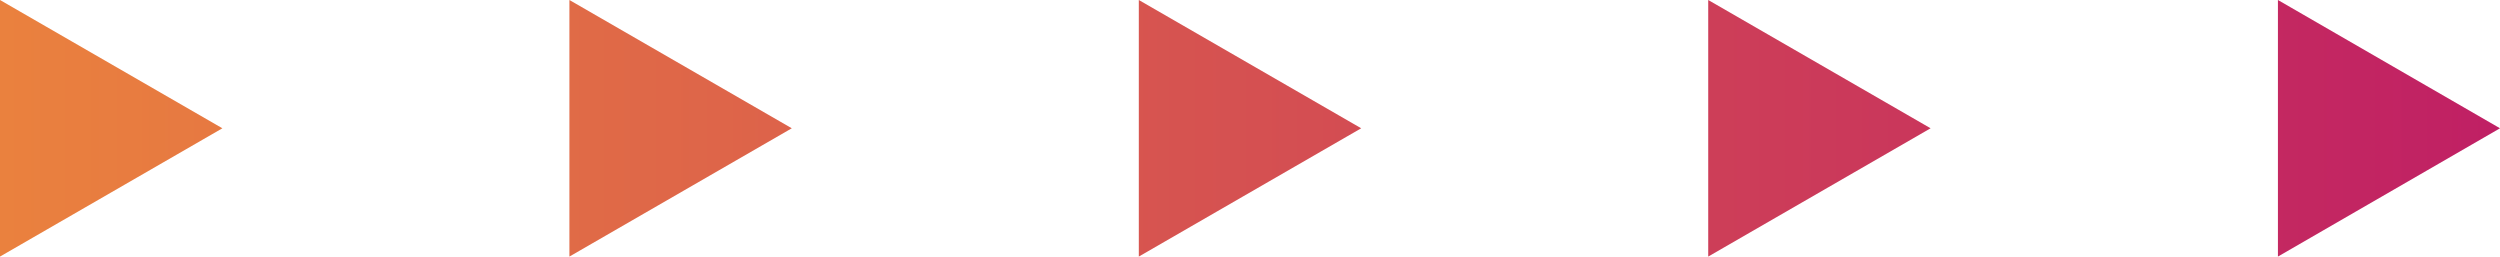 <svg xmlns="http://www.w3.org/2000/svg" xmlns:xlink="http://www.w3.org/1999/xlink" width="82.63" height="8.48" viewBox="0 0 82.63 8.48"><defs><linearGradient id="a" x1="0.04" y1="4.24" x2="82.33" y2="4.24" gradientUnits="userSpaceOnUse"><stop offset="0" stop-color="#ea813e"/><stop offset="1" stop-color="#c02064"/></linearGradient></defs><polygon points="7.35 4.24 0 0 0 8.48 7.35 4.24" fill="url(#a)"/><polygon points="26.17 4.24 18.82 0 18.82 8.48 26.17 4.24" fill="url(#a)"/><polygon points="44.99 4.24 37.64 0 37.64 8.48 44.99 4.24" fill="url(#a)"/><polygon points="63.81 4.24 56.46 0 56.46 8.48 63.81 4.24" fill="url(#a)"/><polygon points="82.63 4.24 75.29 0 75.29 8.48 82.63 4.24" fill="url(#a)"/></svg>